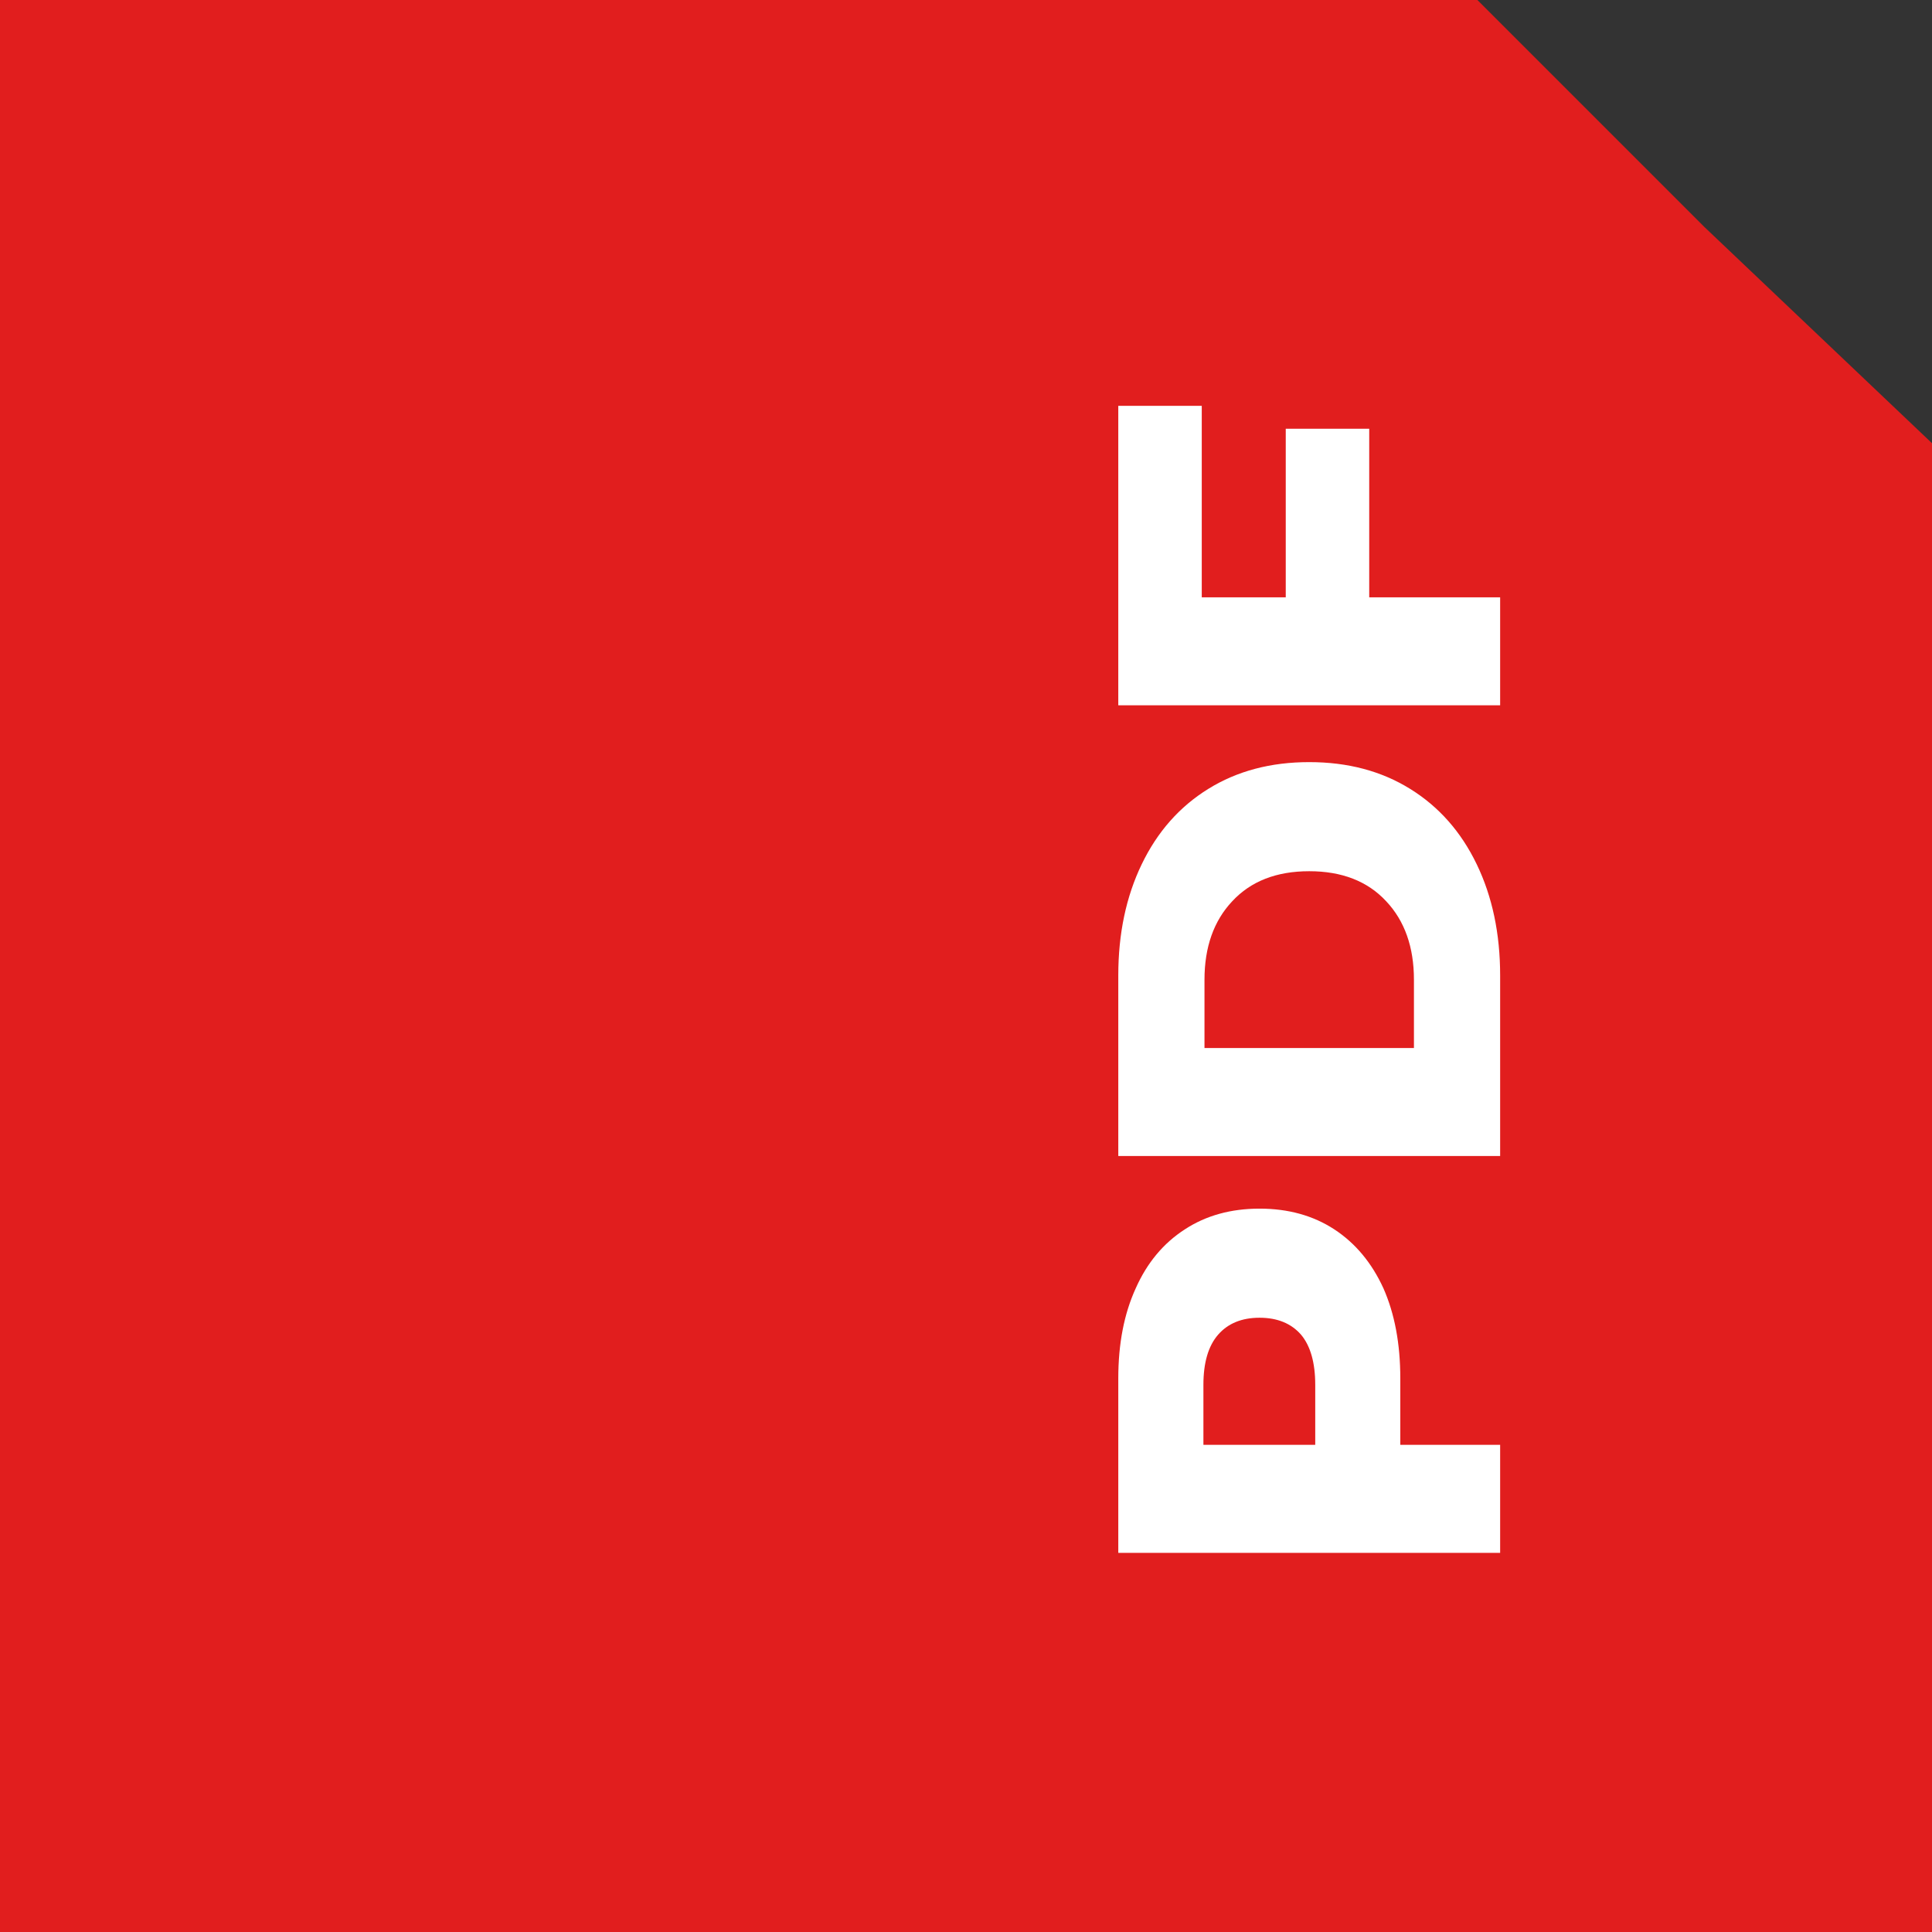 <svg width="34" height="34" viewBox="0 0 34 34" fill="none" xmlns="http://www.w3.org/2000/svg">
<rect x="0" y="0" width="34" height="34" fill="#333333" stroke="none"/>
<path d="M0 34V0H26L30 4L34 7.8V34H0Z" fill="#E11E1E"/>
<path d="M19.68 24.256C19.68 23.648 19.782 23.12 19.987 22.672C20.186 22.224 20.474 21.878 20.851 21.635C21.222 21.392 21.661 21.27 22.166 21.27C22.672 21.27 23.11 21.392 23.482 21.635C23.853 21.878 24.141 22.224 24.346 22.672C24.544 23.12 24.643 23.648 24.643 24.256V25.427H26.4V27.328H19.68V24.256ZM23.146 24.371C23.146 23.981 23.062 23.686 22.896 23.488C22.723 23.29 22.48 23.19 22.166 23.19C21.853 23.19 21.61 23.29 21.437 23.488C21.264 23.686 21.178 23.981 21.178 24.371V25.427H23.146V24.371Z" fill="white"/>
<path d="M19.68 20.344V17.166C19.68 16.43 19.818 15.777 20.093 15.208C20.368 14.638 20.758 14.196 21.264 13.883C21.77 13.569 22.362 13.412 23.04 13.412C23.718 13.412 24.31 13.569 24.816 13.883C25.322 14.196 25.712 14.638 25.987 15.208C26.262 15.777 26.4 16.43 26.4 17.166V20.344H19.68ZM24.883 17.243C24.883 16.667 24.72 16.206 24.394 15.86C24.067 15.508 23.616 15.332 23.04 15.332C22.464 15.332 22.013 15.508 21.686 15.86C21.36 16.206 21.197 16.667 21.197 17.243V18.443H24.883V17.243Z" fill="white"/>
<path d="M21.149 10.512H22.627V7.545H24.096V10.512H26.4V12.412H19.68V7.142H21.149V10.512Z" fill="white"/>
</svg>
